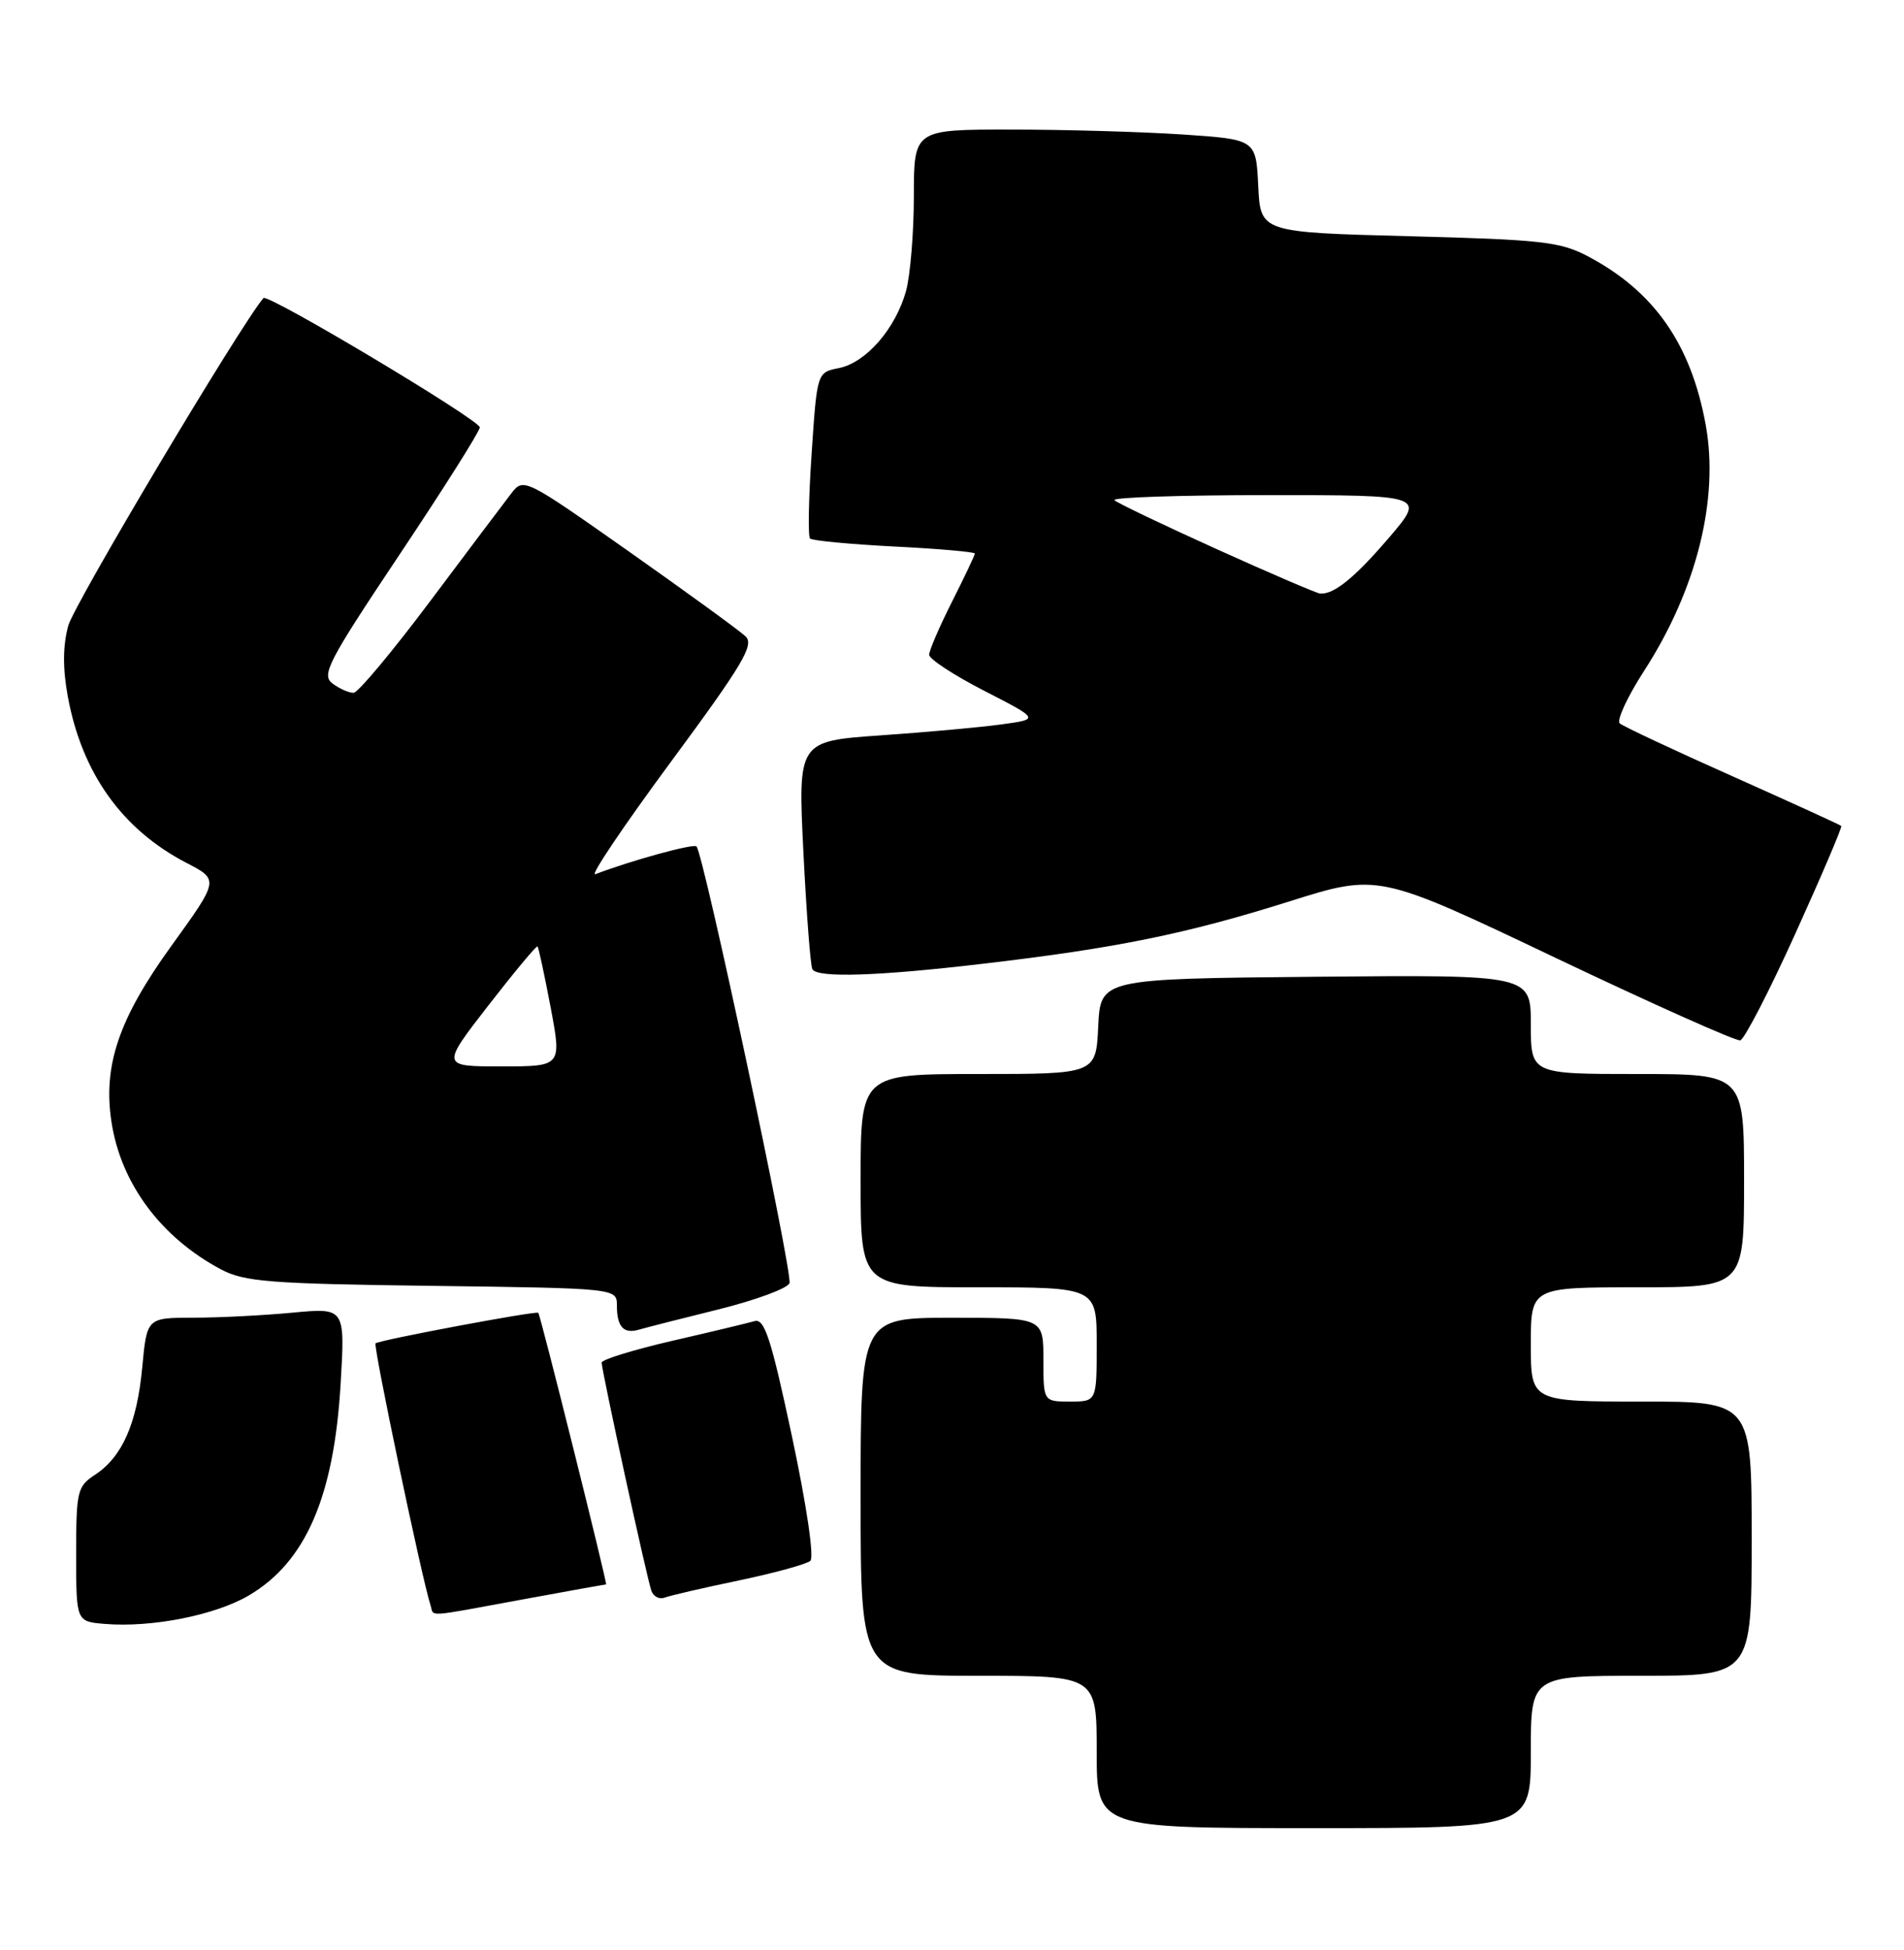 <?xml version="1.0" encoding="UTF-8" standalone="no"?>
<!DOCTYPE svg PUBLIC "-//W3C//DTD SVG 1.1//EN" "http://www.w3.org/Graphics/SVG/1.1/DTD/svg11.dtd" >
<svg xmlns="http://www.w3.org/2000/svg" xmlns:xlink="http://www.w3.org/1999/xlink" version="1.1" viewBox="0 0 250 256">
 <g >
 <path fill="currentColor"
d=" M 201.00 230.00 C 201.00 220.00 201.00 220.00 215.50 220.00 C 230.00 220.00 230.00 220.00 230.00 202.00 C 230.00 184.00 230.00 184.00 215.50 184.00 C 201.00 184.00 201.00 184.00 201.00 176.50 C 201.00 169.00 201.00 169.00 215.00 169.00 C 229.00 169.00 229.00 169.00 229.00 155.00 C 229.00 141.00 229.00 141.00 215.00 141.00 C 201.00 141.00 201.00 141.00 201.00 134.48 C 201.00 127.97 201.00 127.97 172.75 128.23 C 144.50 128.50 144.50 128.50 144.20 134.75 C 143.90 141.00 143.90 141.00 128.45 141.00 C 113.00 141.00 113.00 141.00 113.00 155.00 C 113.00 169.00 113.00 169.00 128.50 169.00 C 144.00 169.00 144.00 169.00 144.00 176.50 C 144.00 184.00 144.00 184.00 140.50 184.00 C 137.00 184.00 137.00 184.00 137.00 178.50 C 137.00 173.00 137.00 173.00 125.00 173.00 C 113.00 173.00 113.00 173.00 113.00 196.50 C 113.00 220.00 113.00 220.00 128.50 220.00 C 144.00 220.00 144.00 220.00 144.00 230.00 C 144.00 240.00 144.00 240.00 172.50 240.00 C 201.00 240.00 201.00 240.00 201.00 230.00 Z  M 32.66 209.46 C 40.14 205.08 43.87 196.47 44.73 181.59 C 45.31 171.68 45.31 171.68 38.40 172.33 C 34.61 172.69 28.75 172.99 25.39 172.99 C 19.29 173.00 19.29 173.00 18.68 179.47 C 18.00 186.85 16.06 191.26 12.48 193.61 C 10.15 195.13 10.00 195.76 10.00 204.05 C 10.00 212.88 10.00 212.88 13.75 213.19 C 19.90 213.70 28.23 212.06 32.66 209.46 Z  M 68.50 210.00 C 74.49 208.90 79.47 208.00 79.58 208.00 C 79.79 208.00 70.96 172.63 70.68 172.35 C 70.39 172.06 49.72 175.94 49.31 176.36 C 48.98 176.69 55.42 207.37 56.53 210.75 C 57.03 212.28 55.61 212.37 68.50 210.00 Z  M 97.00 207.49 C 101.67 206.51 105.90 205.35 106.40 204.91 C 106.92 204.44 105.90 197.56 103.98 188.54 C 101.25 175.73 100.38 173.06 99.08 173.44 C 98.21 173.69 93.34 174.86 88.25 176.03 C 83.16 177.21 79.00 178.49 79.00 178.89 C 79.00 179.94 84.95 207.25 85.53 208.85 C 85.80 209.60 86.58 210.00 87.26 209.74 C 87.94 209.48 92.33 208.46 97.00 207.49 Z  M 94.34 171.90 C 99.20 170.69 103.39 169.15 103.66 168.46 C 104.13 167.22 92.38 112.05 91.45 111.12 C 91.05 110.72 82.86 112.97 78.16 114.77 C 77.42 115.05 81.87 108.44 88.05 100.07 C 97.54 87.22 99.07 84.65 97.89 83.54 C 97.13 82.81 90.26 77.82 82.63 72.44 C 68.87 62.76 68.74 62.69 67.13 64.78 C 66.23 65.94 61.45 72.30 56.50 78.90 C 51.55 85.50 47.02 90.93 46.44 90.95 C 45.86 90.98 44.62 90.44 43.68 89.75 C 42.15 88.62 43.01 86.96 52.49 72.76 C 58.27 64.11 63.00 56.61 63.00 56.11 C 63.00 55.14 35.14 38.49 34.59 39.13 C 31.49 42.80 9.72 79.33 8.96 82.15 C 8.24 84.82 8.23 87.77 8.91 91.48 C 10.77 101.53 16.05 108.91 24.50 113.29 C 28.77 115.50 28.77 115.50 22.47 124.22 C 15.59 133.76 13.50 139.91 14.64 147.31 C 15.87 155.37 21.14 162.46 29.00 166.64 C 32.08 168.28 35.40 168.54 56.75 168.81 C 81.00 169.13 81.00 169.13 81.00 171.40 C 81.00 174.21 81.89 175.16 83.93 174.55 C 84.79 174.30 89.48 173.10 94.34 171.90 Z  M 235.76 122.51 C 239.20 114.91 241.91 108.57 241.76 108.43 C 241.62 108.29 235.20 105.36 227.50 101.92 C 219.80 98.49 213.13 95.36 212.68 94.97 C 212.24 94.59 213.67 91.48 215.87 88.08 C 222.76 77.42 225.73 65.57 223.97 55.81 C 222.05 45.23 217.24 38.31 208.63 33.72 C 204.90 31.73 202.62 31.47 185.00 31.01 C 165.50 30.50 165.50 30.50 165.21 24.40 C 164.91 18.30 164.91 18.30 155.21 17.65 C 149.87 17.30 139.76 17.01 132.75 17.01 C 120.00 17.00 120.00 17.00 119.99 25.75 C 119.99 30.56 119.52 36.17 118.96 38.22 C 117.58 43.16 113.71 47.61 110.16 48.32 C 107.28 48.89 107.28 48.89 106.57 59.54 C 106.17 65.40 106.08 70.42 106.36 70.70 C 106.65 70.98 111.63 71.45 117.44 71.75 C 123.25 72.04 128.00 72.46 128.00 72.67 C 128.00 72.88 126.65 75.73 125.00 79.00 C 123.35 82.27 122.00 85.40 122.00 85.96 C 122.00 86.52 125.26 88.65 129.25 90.70 C 136.50 94.42 136.50 94.42 131.50 95.10 C 128.75 95.48 121.61 96.13 115.64 96.54 C 104.77 97.30 104.77 97.30 105.49 111.90 C 105.89 119.93 106.42 126.84 106.67 127.25 C 107.36 128.40 115.25 128.15 129.01 126.53 C 146.56 124.48 155.73 122.61 169.23 118.36 C 180.96 114.66 180.96 114.66 204.23 125.74 C 217.03 131.83 227.95 136.71 228.50 136.58 C 229.05 136.44 232.32 130.11 235.76 122.51 Z  M 64.12 132.00 C 67.54 127.60 70.44 124.11 70.58 124.25 C 70.72 124.39 71.49 127.99 72.30 132.25 C 73.76 140.00 73.76 140.00 65.84 140.00 C 57.92 140.00 57.92 140.00 64.12 132.00 Z  M 159.75 72.09 C 152.74 68.92 146.70 66.03 146.33 65.67 C 145.97 65.30 155.00 65.00 166.41 65.00 C 187.15 65.00 187.15 65.00 182.41 70.55 C 177.89 75.84 175.11 78.09 173.32 77.92 C 172.87 77.88 166.76 75.26 159.75 72.09 Z "/>
</g>
</svg>